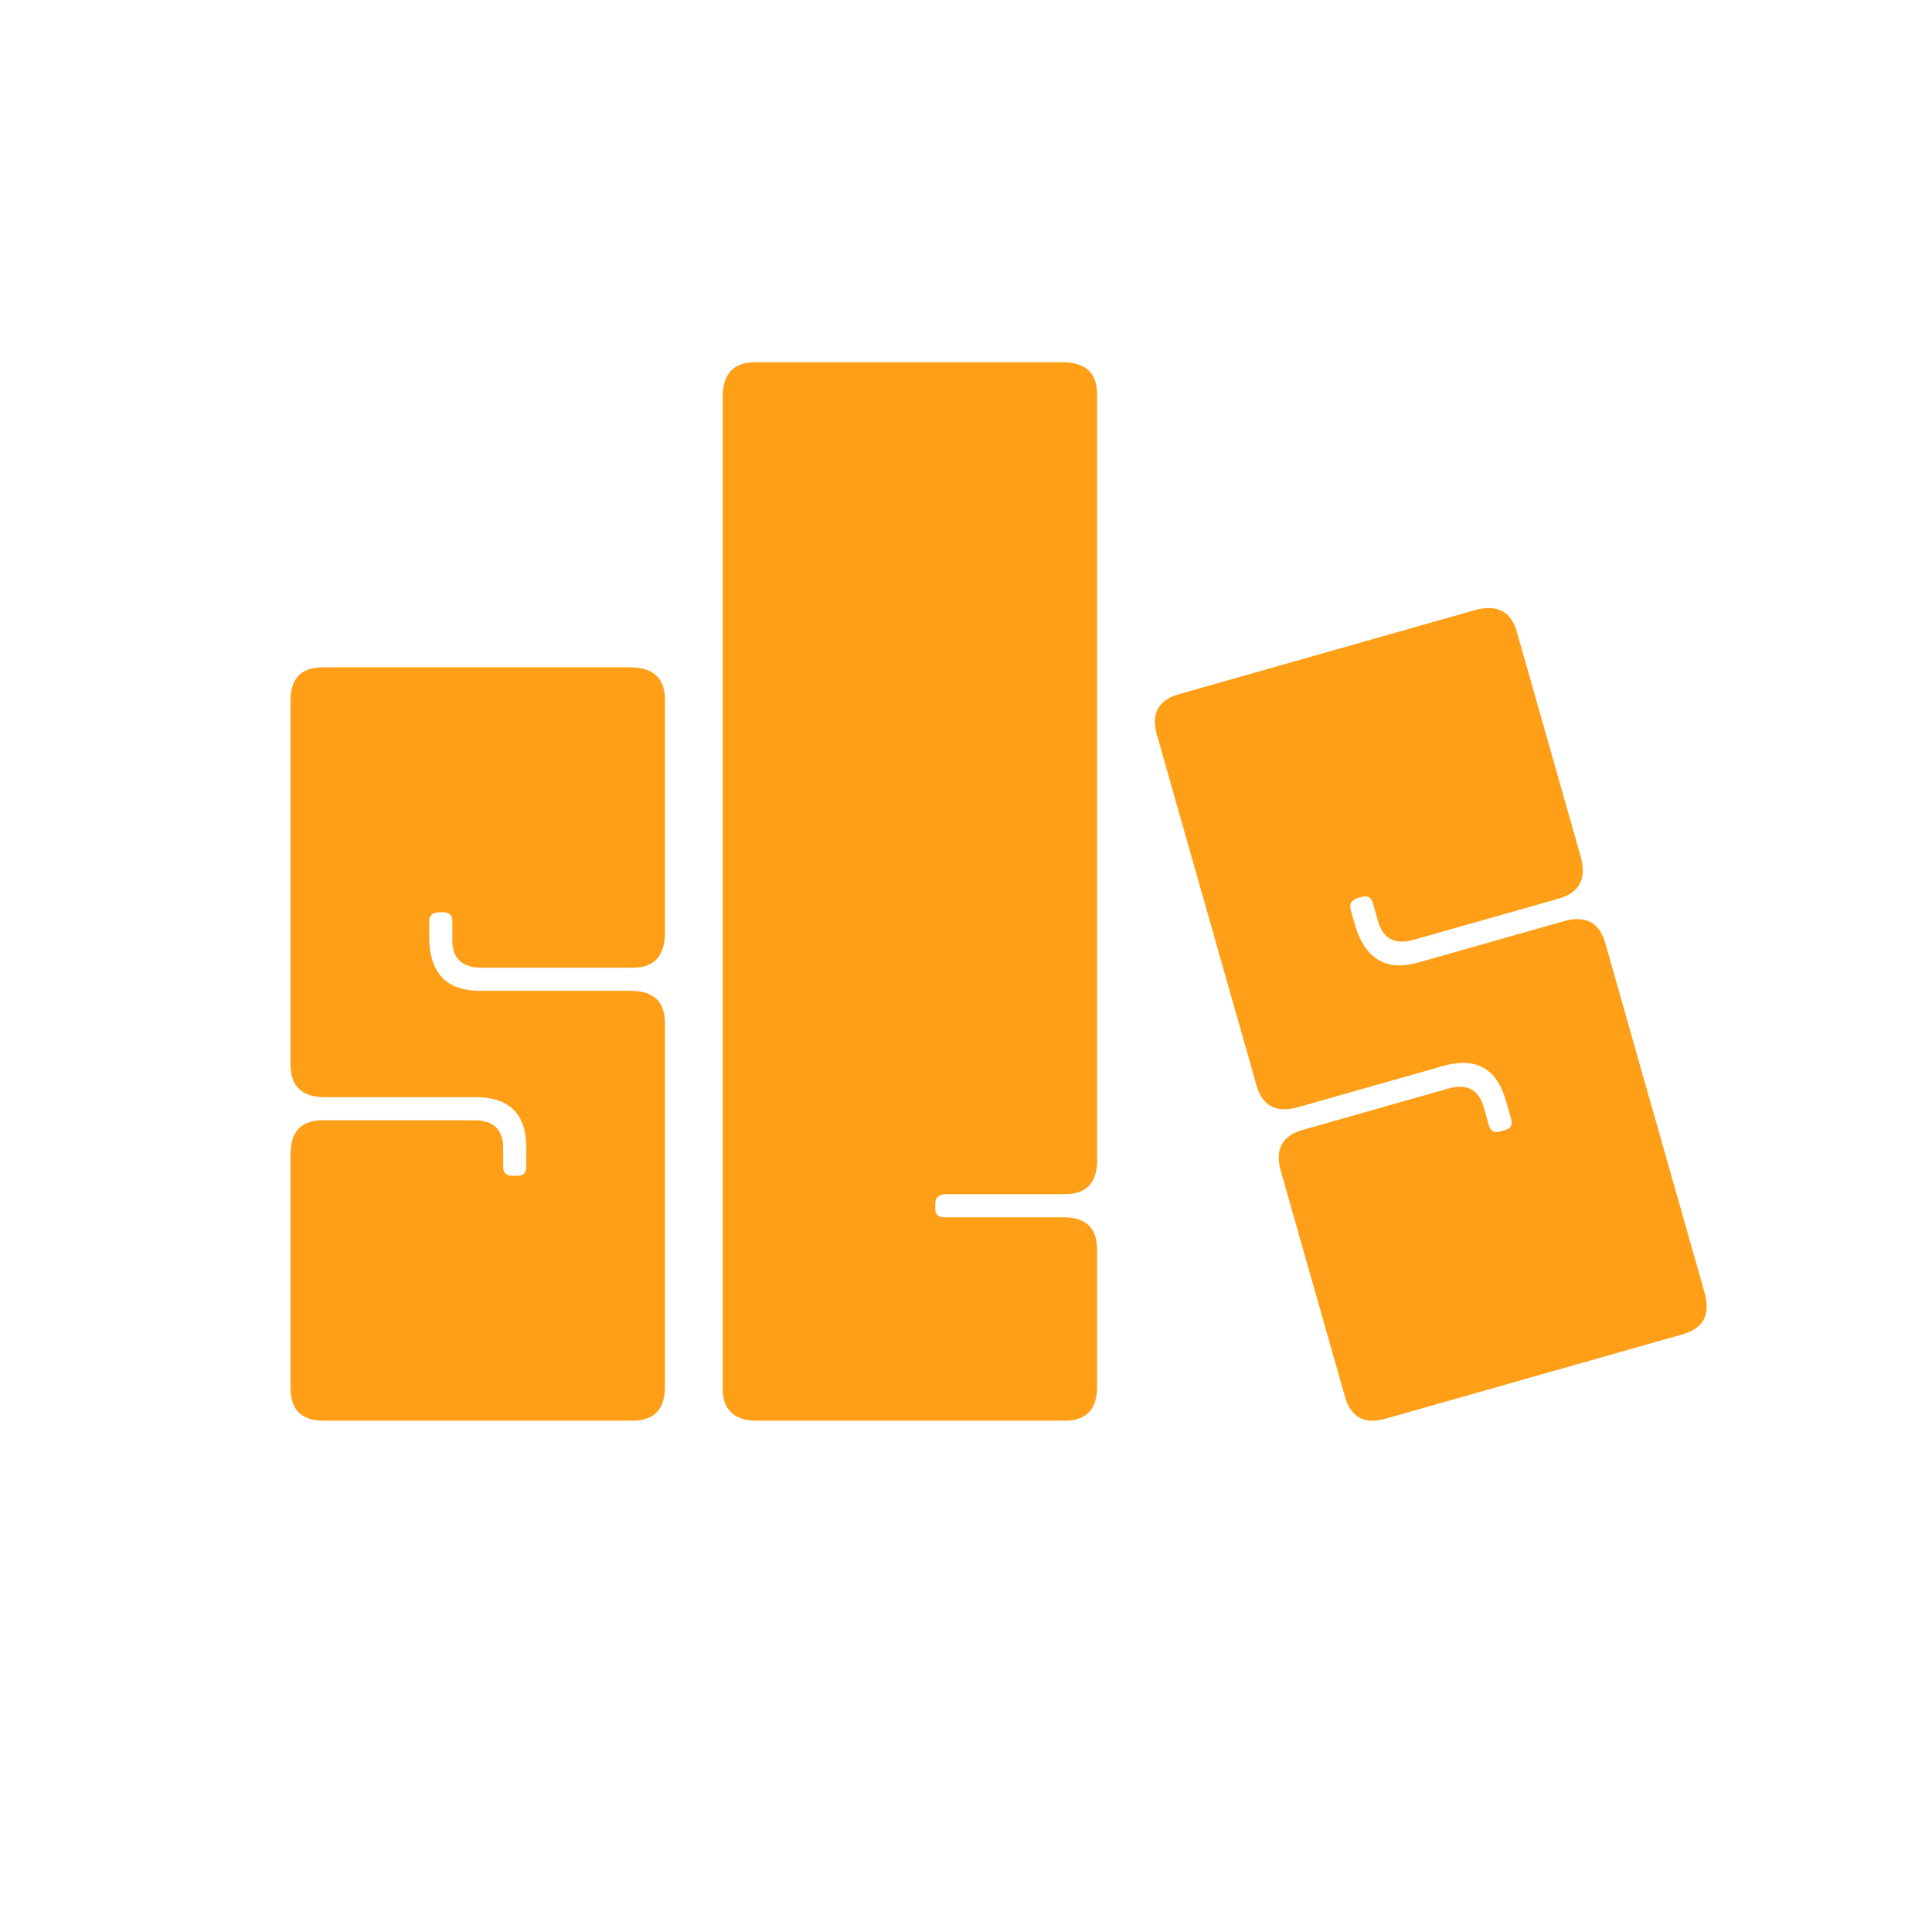<?xml version="1.0" encoding="UTF-8" standalone="no"?><!-- Generator: Gravit.io --><svg xmlns="http://www.w3.org/2000/svg" xmlns:xlink="http://www.w3.org/1999/xlink" style="isolation:isolate" viewBox="0 0 512 512" width="512pt" height="512pt"><defs><clipPath id="_clipPath_pN3K08jSetDz7dgoXXpR7kGMTlhQCctf"><rect width="512" height="512"/></clipPath></defs><g clip-path="url(#_clipPath_pN3K08jSetDz7dgoXXpR7kGMTlhQCctf)"><rect width="512" height="512" style="fill:rgb(44,44,44)" fill-opacity="0"/><g><path d=" M 200.102 96 L 282.169 96 Q 290.743 96.268 290.743 104.574 Q 290.743 108.44 290.743 307.906 Q 290.552 316.48 282.169 316.48 Q 279.432 316.48 250.322 316.48 Q 247.872 316.672 247.872 318.93 Q 247.872 319.887 247.872 320.155 Q 247.719 322.605 250.322 322.605 Q 251.815 322.605 282.169 322.605 Q 290.743 322.72 290.743 331.179 Q 290.743 334.241 290.743 367.926 Q 290.514 376.5 282.169 376.5 Q 279.911 376.5 200.102 376.5 Q 191.527 376.232 191.527 367.926 Q 191.527 365.897 191.527 104.574 Q 191.834 96 200.102 96 Z " fill="rgb(255,159,24)"/><path d=" M 312.446 183.962 L 391.39 161.535 Q 399.737 159.541 401.981 167.439 Q 402.185 168.157 419.053 227.531 Q 421.064 235.873 413.148 238.122 Q 410.626 238.839 374.265 249.168 Q 367.133 250.956 365.187 244.107 Q 364.523 241.769 363.848 239.394 Q 363.252 237.017 360.822 237.707 Q 359.386 238.115 359.644 238.042 Q 357.329 238.858 357.957 241.068 Q 358.38 242.559 359.296 245.781 Q 363.42 258.616 375.939 255.06 Q 383.689 252.858 414.821 244.013 Q 423.132 241.891 425.412 249.918 Q 426.694 254.429 451.856 343.001 Q 453.979 351.312 445.952 353.592 Q 442.435 354.591 367.008 376.019 Q 358.729 378.252 356.417 370.115 Q 355.371 366.433 339.346 310.023 Q 337.15 301.733 345.25 299.432 Q 347.607 298.763 384.133 288.386 Q 391.244 286.525 393.211 293.447 Q 393.771 295.417 394.55 298.16 Q 395.183 300.527 397.576 299.847 Q 398.294 299.643 398.754 299.512 Q 401.142 298.953 400.441 296.486 Q 400.164 295.511 399.102 291.773 Q 395.457 278.802 382.459 282.494 Q 376.034 284.32 343.577 293.541 Q 335.255 295.626 332.986 287.636 Q 331.835 283.586 306.542 194.553 Q 304.29 186.279 312.446 183.962 Z " fill="rgb(255,159,24)"/><path d=" M 85.574 176.843 L 167.642 176.843 Q 176.216 177.206 176.216 185.417 Q 176.216 186.163 176.216 247.886 Q 175.872 256.461 167.642 256.461 Q 165.02 256.461 127.221 256.461 Q 119.871 256.231 119.871 249.111 Q 119.871 246.681 119.871 244.212 Q 119.948 241.762 117.421 241.762 Q 115.929 241.762 116.197 241.762 Q 113.747 241.915 113.747 244.212 Q 113.747 245.762 113.747 249.111 Q 114.206 262.585 127.221 262.585 Q 135.278 262.585 167.642 262.585 Q 176.216 262.815 176.216 271.159 Q 176.216 275.848 176.216 367.926 Q 175.986 376.5 167.642 376.5 Q 163.986 376.5 85.574 376.5 Q 77 376.385 77 367.926 Q 77 364.098 77 305.456 Q 77.153 296.882 85.574 296.882 Q 88.024 296.882 125.996 296.882 Q 133.345 297.035 133.345 304.231 Q 133.345 306.279 133.345 309.131 Q 133.307 311.581 135.795 311.581 Q 136.541 311.581 137.02 311.581 Q 139.469 311.696 139.469 309.131 Q 139.469 308.117 139.469 304.231 Q 139.508 290.758 125.996 290.758 Q 119.316 290.758 85.574 290.758 Q 77 290.49 77 282.183 Q 77 277.973 77 185.417 Q 77.096 176.843 85.574 176.843 Z " fill="rgb(255,159,24)"/></g></g></svg>